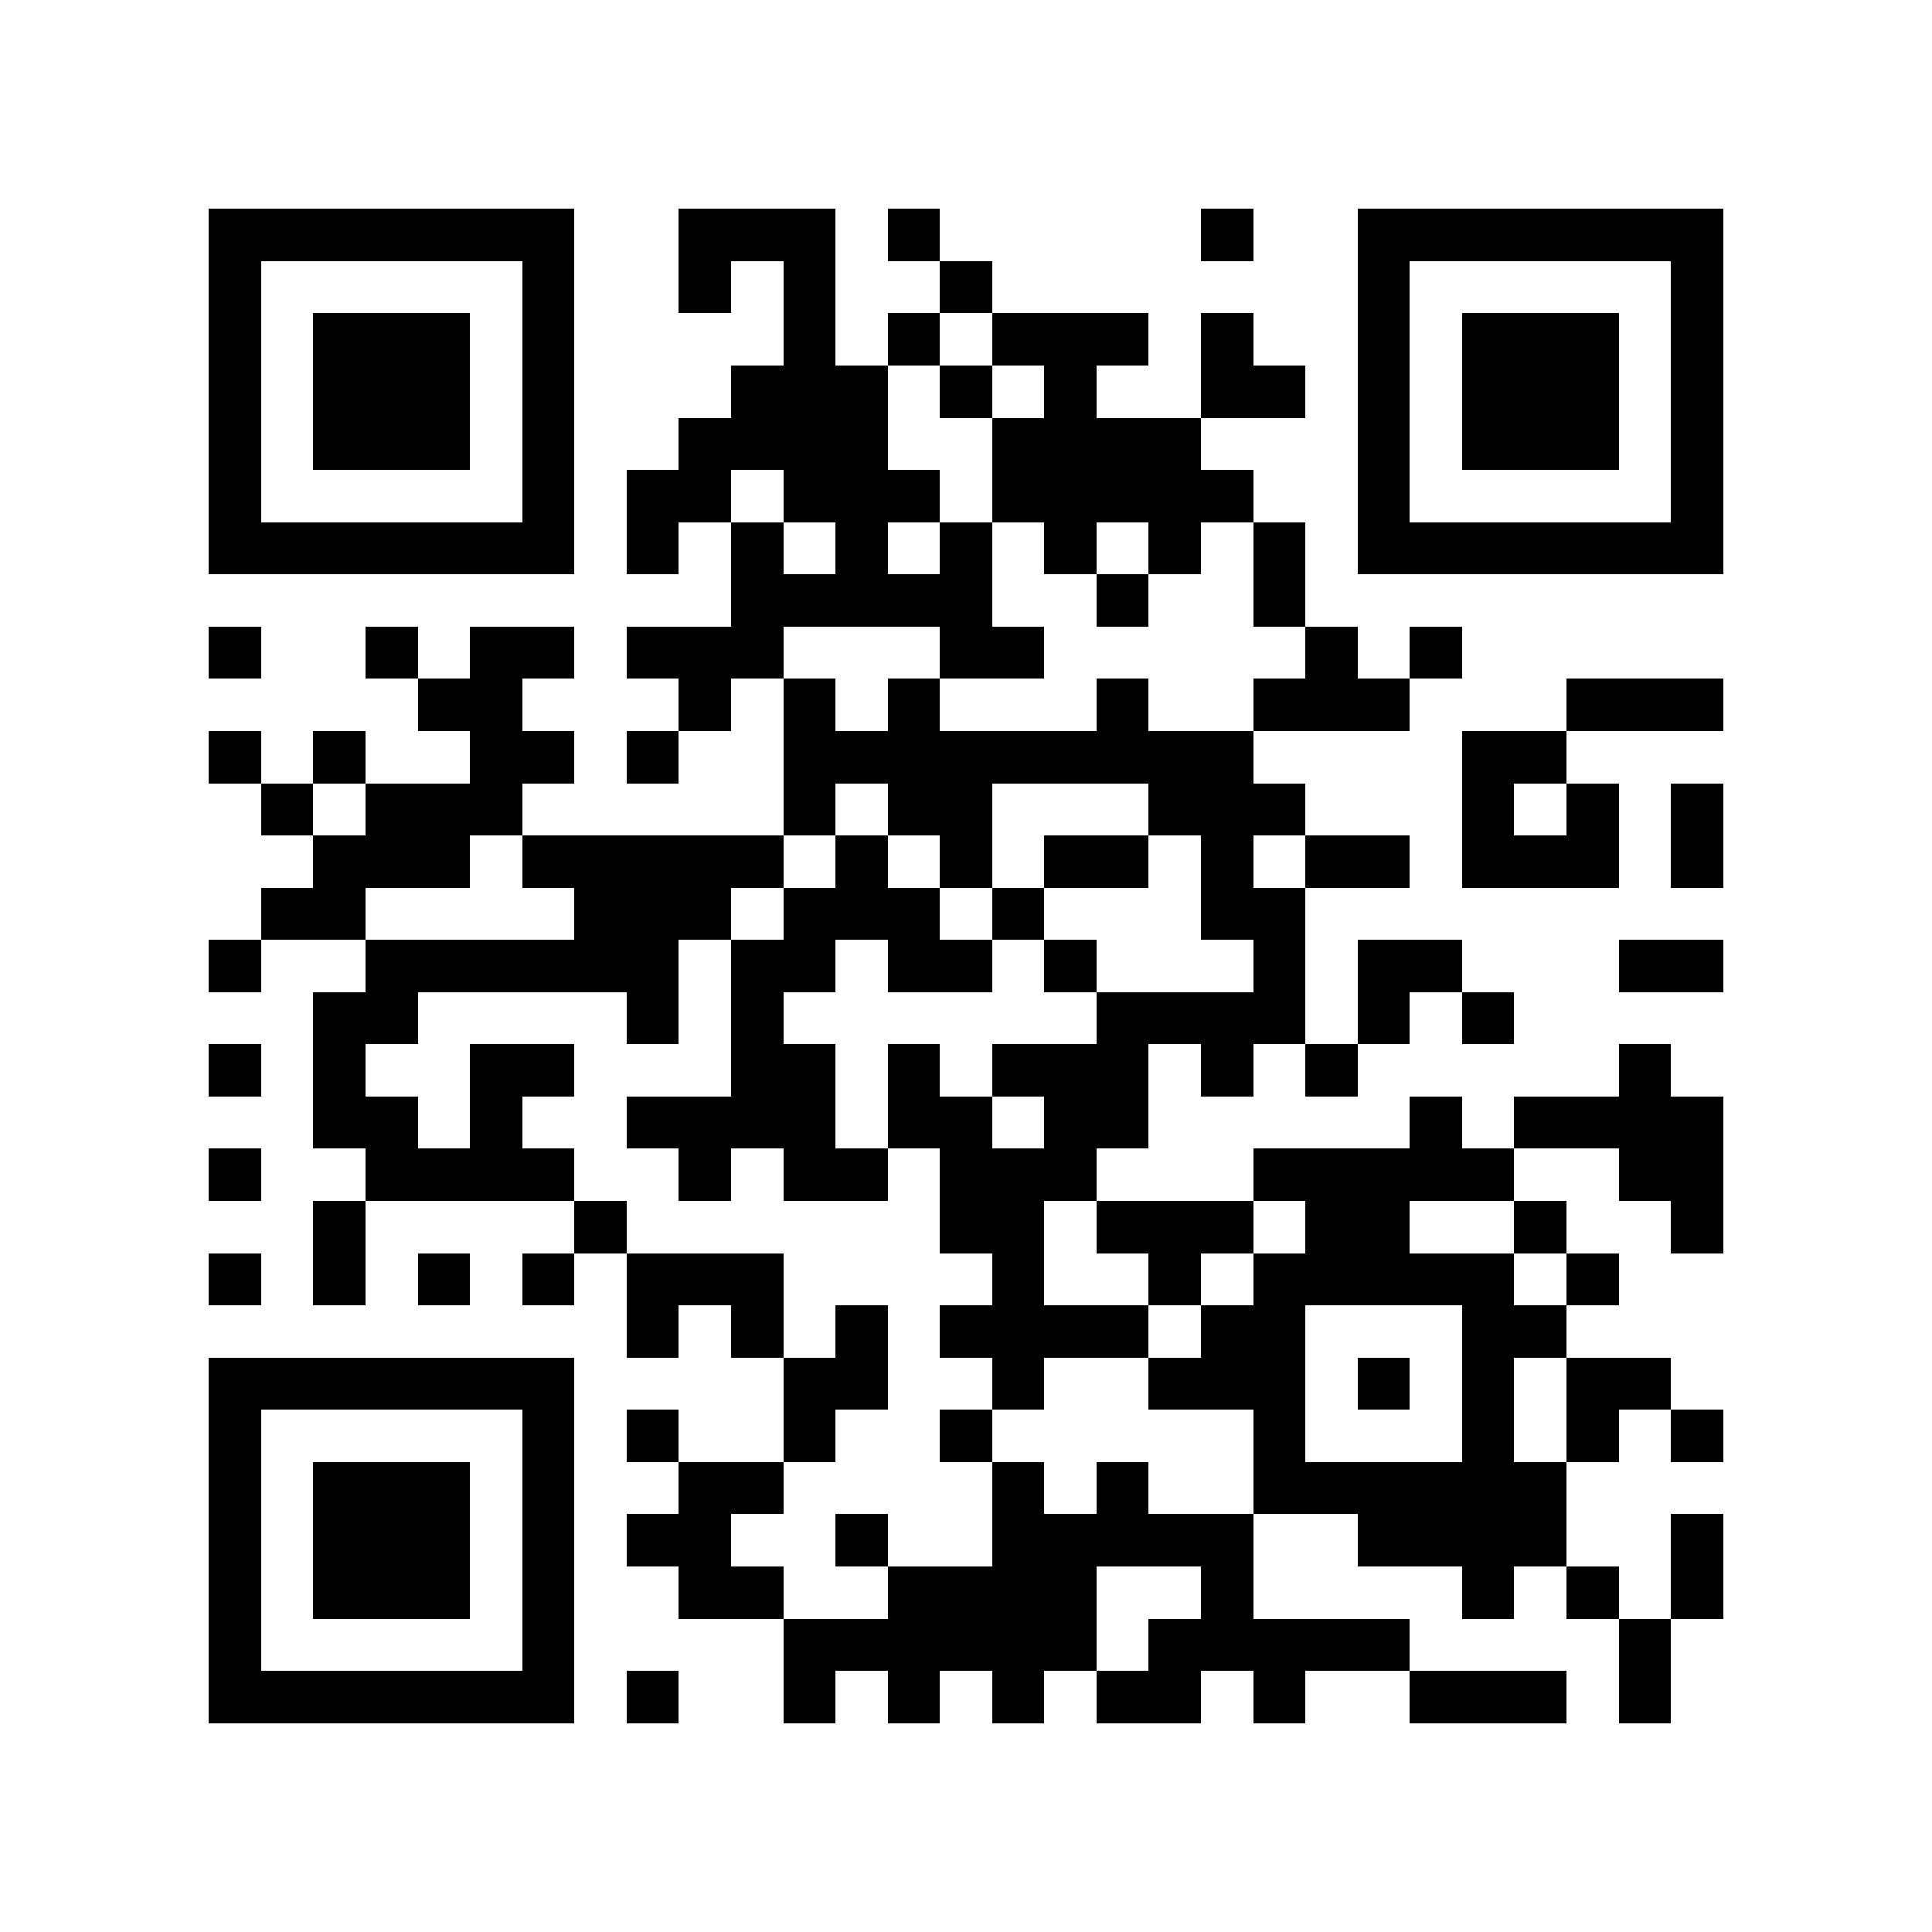 <?xml version="1.0" encoding="utf-8"?><!DOCTYPE svg PUBLIC "-//W3C//DTD SVG 1.1//EN" "http://www.w3.org/Graphics/SVG/1.1/DTD/svg11.dtd"><svg xmlns="http://www.w3.org/2000/svg" viewBox="0 0 37 37" shape-rendering="crispEdges"><path fill="#ffffff" d="M0 0h37v37H0z"/><path stroke="#000000" d="M4 4.5h7m2 0h3m1 0h1m5 0h1m2 0h7M4 5.5h1m5 0h1m2 0h1m1 0h1m2 0h1m7 0h1m5 0h1M4 6.5h1m1 0h3m1 0h1m4 0h1m1 0h1m1 0h3m1 0h1m2 0h1m1 0h3m1 0h1M4 7.5h1m1 0h3m1 0h1m3 0h3m1 0h1m1 0h1m2 0h2m1 0h1m1 0h3m1 0h1M4 8.5h1m1 0h3m1 0h1m2 0h4m2 0h4m3 0h1m1 0h3m1 0h1M4 9.5h1m5 0h1m1 0h2m1 0h3m1 0h5m2 0h1m5 0h1M4 10.5h7m1 0h1m1 0h1m1 0h1m1 0h1m1 0h1m1 0h1m1 0h1m1 0h7M14 11.5h5m2 0h1m2 0h1M4 12.5h1m2 0h1m1 0h2m1 0h3m3 0h2m5 0h1m1 0h1M8 13.5h2m3 0h1m1 0h1m1 0h1m3 0h1m2 0h3m3 0h3M4 14.5h1m1 0h1m2 0h2m1 0h1m2 0h9m4 0h2M5 15.5h1m1 0h3m5 0h1m1 0h2m3 0h3m3 0h1m1 0h1m1 0h1M6 16.5h3m1 0h5m1 0h1m1 0h1m1 0h2m1 0h1m1 0h2m1 0h3m1 0h1M5 17.5h2m4 0h3m1 0h3m1 0h1m3 0h2M4 18.5h1m2 0h6m1 0h2m1 0h2m1 0h1m3 0h1m1 0h2m3 0h2M6 19.5h2m4 0h1m1 0h1m6 0h4m1 0h1m1 0h1M4 20.5h1m1 0h1m2 0h2m3 0h2m1 0h1m1 0h3m1 0h1m1 0h1m5 0h1M6 21.5h2m1 0h1m2 0h4m1 0h2m1 0h2m5 0h1m1 0h4M4 22.5h1m2 0h4m2 0h1m1 0h2m1 0h3m3 0h5m2 0h2M6 23.5h1m4 0h1m6 0h2m1 0h3m1 0h2m2 0h1m2 0h1M4 24.5h1m1 0h1m1 0h1m1 0h1m1 0h3m4 0h1m2 0h1m1 0h5m1 0h1M12 25.5h1m1 0h1m1 0h1m1 0h4m1 0h2m3 0h2M4 26.5h7m4 0h2m2 0h1m2 0h3m1 0h1m1 0h1m1 0h2M4 27.5h1m5 0h1m1 0h1m2 0h1m2 0h1m5 0h1m3 0h1m1 0h1m1 0h1M4 28.5h1m1 0h3m1 0h1m2 0h2m4 0h1m1 0h1m2 0h6M4 29.5h1m1 0h3m1 0h1m1 0h2m2 0h1m2 0h5m2 0h4m2 0h1M4 30.5h1m1 0h3m1 0h1m2 0h2m2 0h4m2 0h1m4 0h1m1 0h1m1 0h1M4 31.5h1m5 0h1m4 0h6m1 0h5m4 0h1M4 32.5h7m1 0h1m2 0h1m1 0h1m1 0h1m1 0h2m1 0h1m2 0h3m1 0h1"/></svg>
